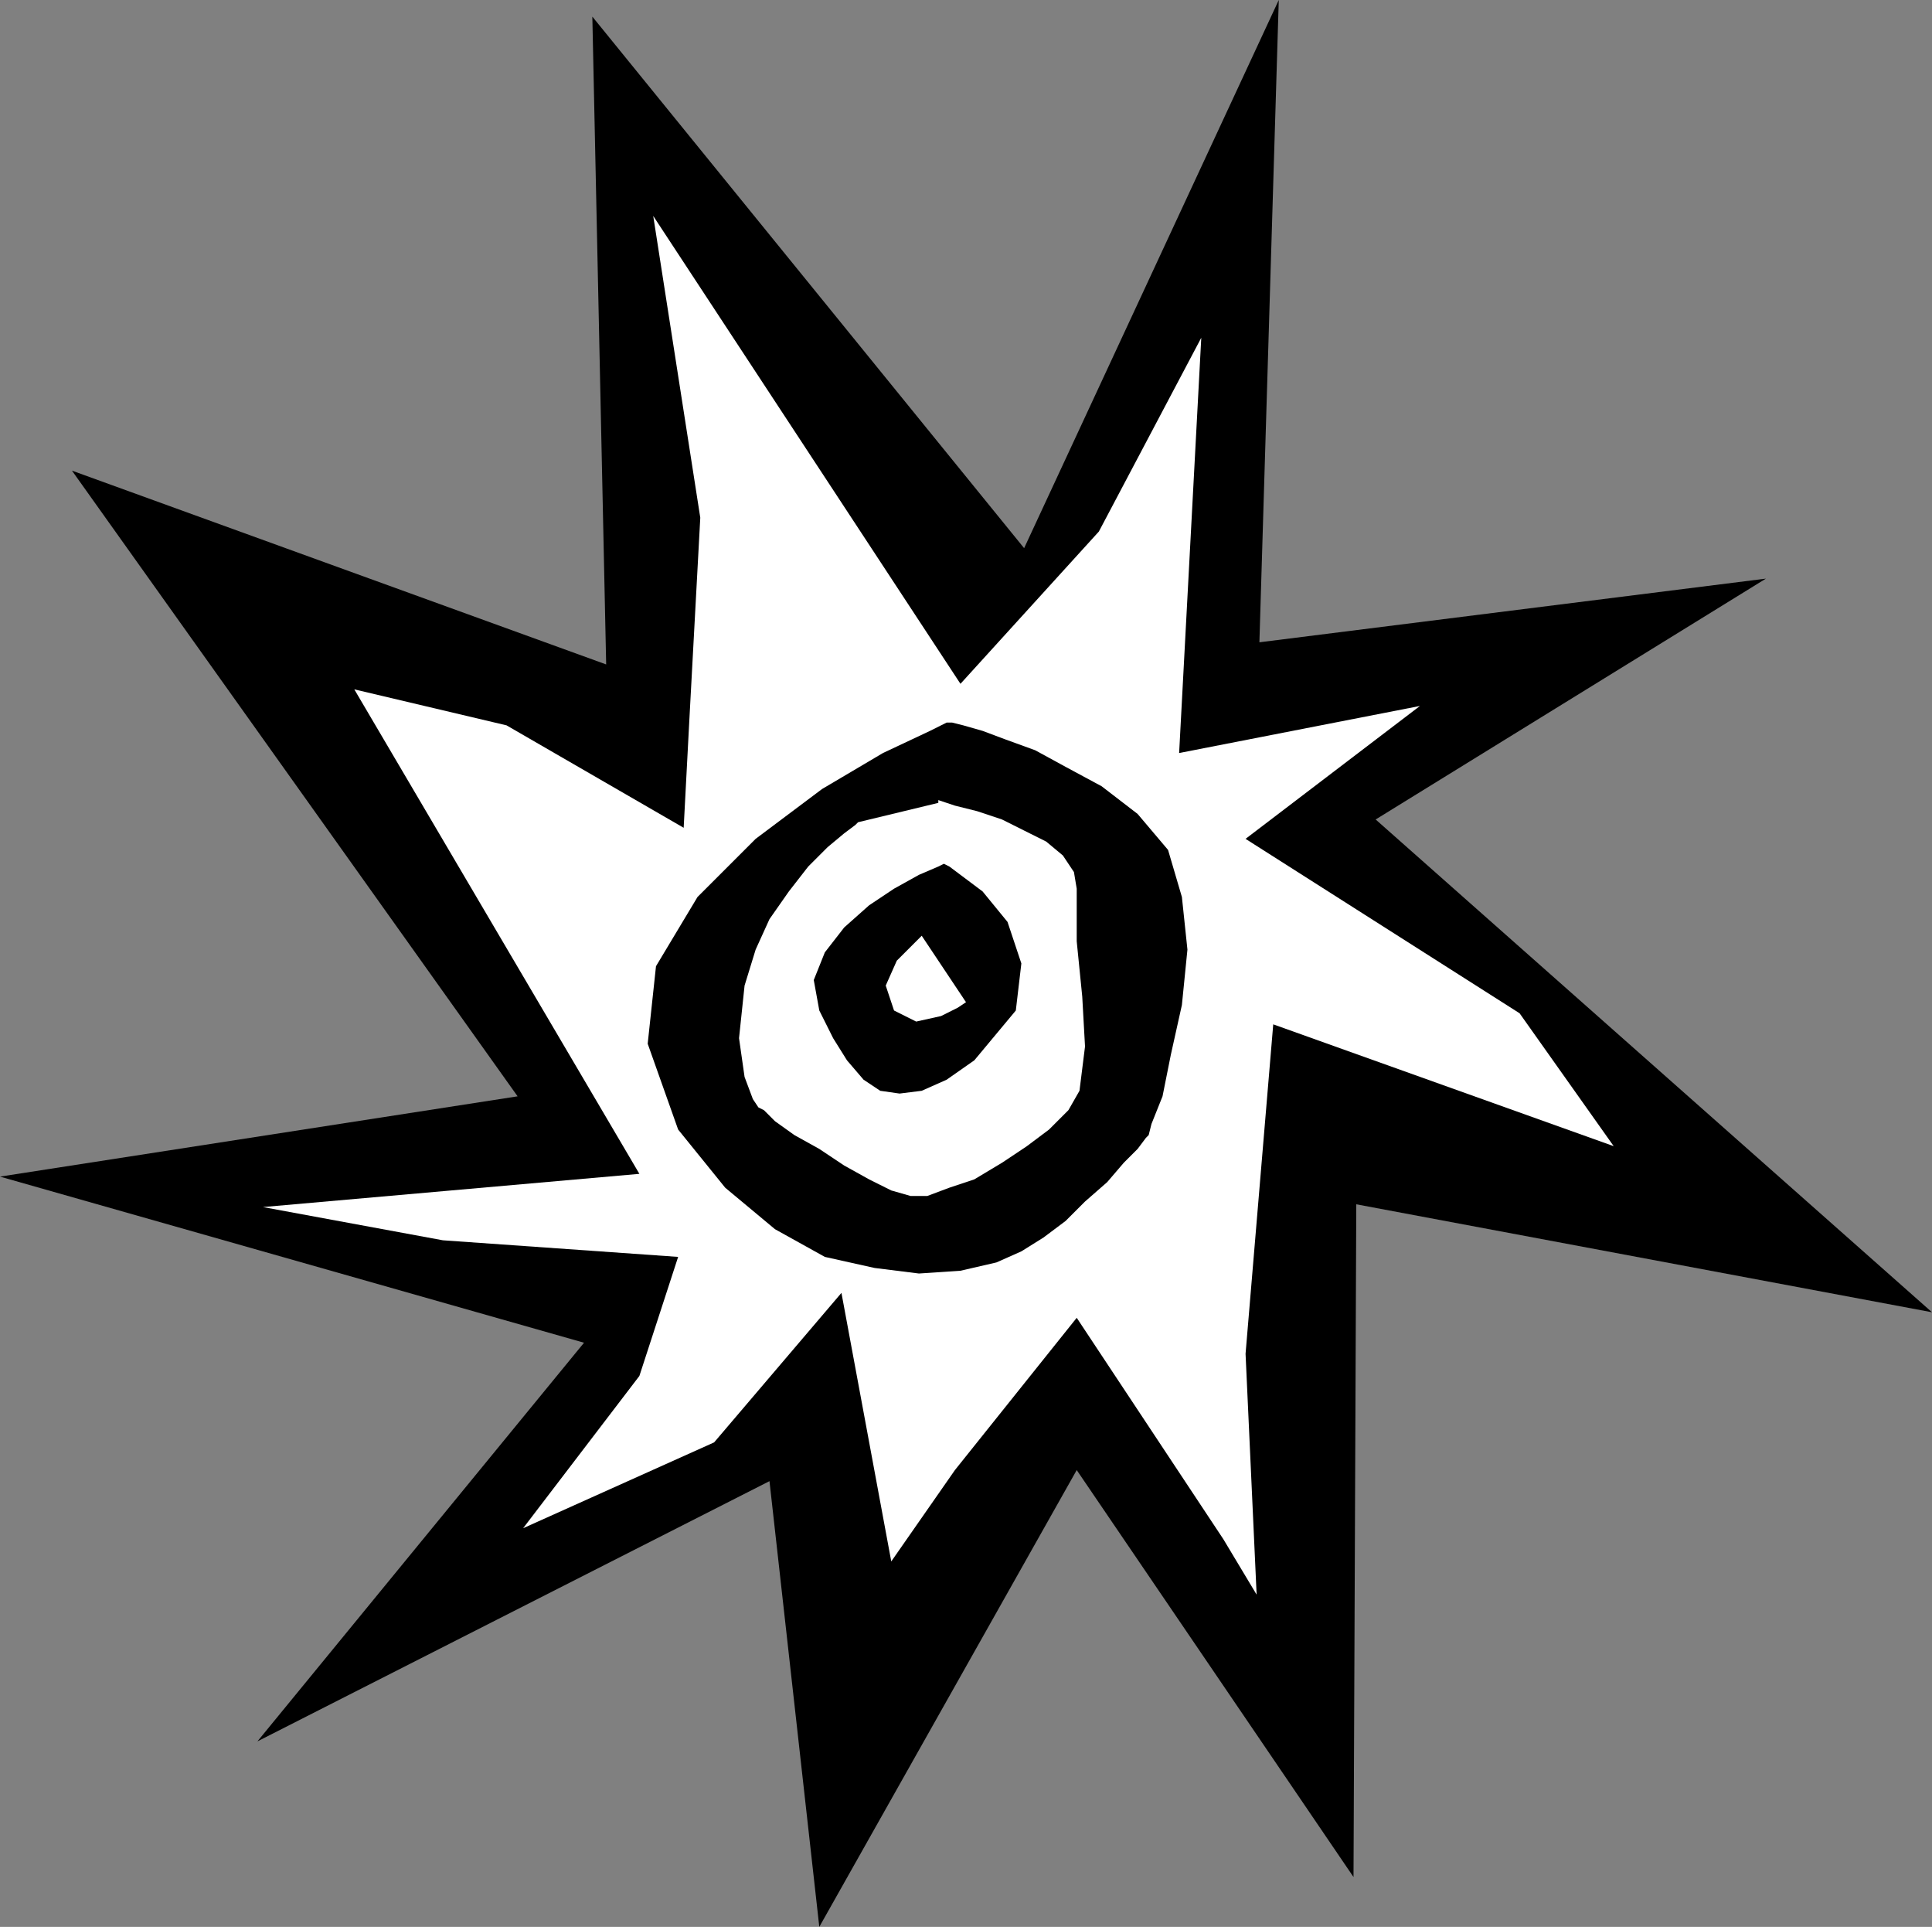 <?xml version="1.0" encoding="UTF-8" standalone="no"?>
<!DOCTYPE svg PUBLIC "-//W3C//DTD SVG 1.0//EN" "http://www.w3.org/TR/2001/REC-SVG-20010904/DTD/svg10.dtd">
<svg xmlns="http://www.w3.org/2000/svg" xmlns:xlink="http://www.w3.org/1999/xlink" fill-rule="evenodd" height="0.696in" preserveAspectRatio="none" stroke-linecap="round" viewBox="0 0 698 696" width="0.698in">
<rect x="0" y="0" width="698" height="696" fill="#808080" stroke="none"/>
<style type="text/css">
.brush0 { fill: rgb(255,255,255); }
.pen0 { stroke: rgb(0,0,0); stroke-width: 1; stroke-linejoin: round; }
.brush1 { fill: none; }
.pen1 { stroke: none; }
.brush2 { fill: rgb(0,0,0); }
</style>
<g>
<polygon class="pen1 brush2" points="497,296 638,209 455,232 462,0 370,198 214,6 219,240 26,170 187,396 0,425 211,485 93,629 278,535 296,696 389,531 489,678 490,435 698,474 497,296"/>
<polygon class="pen1 brush0" points="460,370 450,489 454,576 442,556 389,476 345,531 322,564 304,467 258,521 189,552 231,497 245,454 160,448 95,436 163,430 231,424 128,249 183,262 247,299 249,261 253,187 236,78 347,247 397,192 434,122 426,272 513,255 450,303 549,366 583,414 460,370"/>
<polygon class="pen1 brush2" points="411,294 398,284 385,277 374,271 363,267 355,264 348,262 344,261 342,261 336,264 319,272 297,285 273,303 252,324 237,349 234,377 245,408 262,429 280,444 298,454 316,458 332,460 347,459 360,456 369,452 377,447 385,441 392,434 400,427 406,420 411,415 414,411 415,410 416,406 420,396 423,381 427,363 429,343 427,324 422,307 411,294"/>
<polygon class="pen1 brush0" points="390,394 386,401 379,408 371,414 362,420 352,426 343,429 335,432 329,432 322,430 314,426 305,421 296,415 287,410 280,405 276,401 274,400 272,397 269,389 267,375 269,356 273,343 278,332 285,322 292,313 299,306 305,301 309,298 310,297 339,290 339,289 345,291 353,293 362,296 370,300 378,304 384,309 388,315 389,321 389,340 391,360 392,378 390,394"/>
<polygon class="pen1 brush2" points="341,312 339,313 332,316 323,321 314,327 305,335 298,344 294,354 296,365 301,375 306,383 312,390 318,394 325,395 333,394 342,390 352,383 367,365 369,348 364,333 355,322 347,316 343,313 341,312 341,312"/>
<polygon class="pen1 brush0" points="333,338 330,341 324,347 320,356 323,365 331,369 340,367 346,364 349,362 333,338"/>
</g>
</svg>
